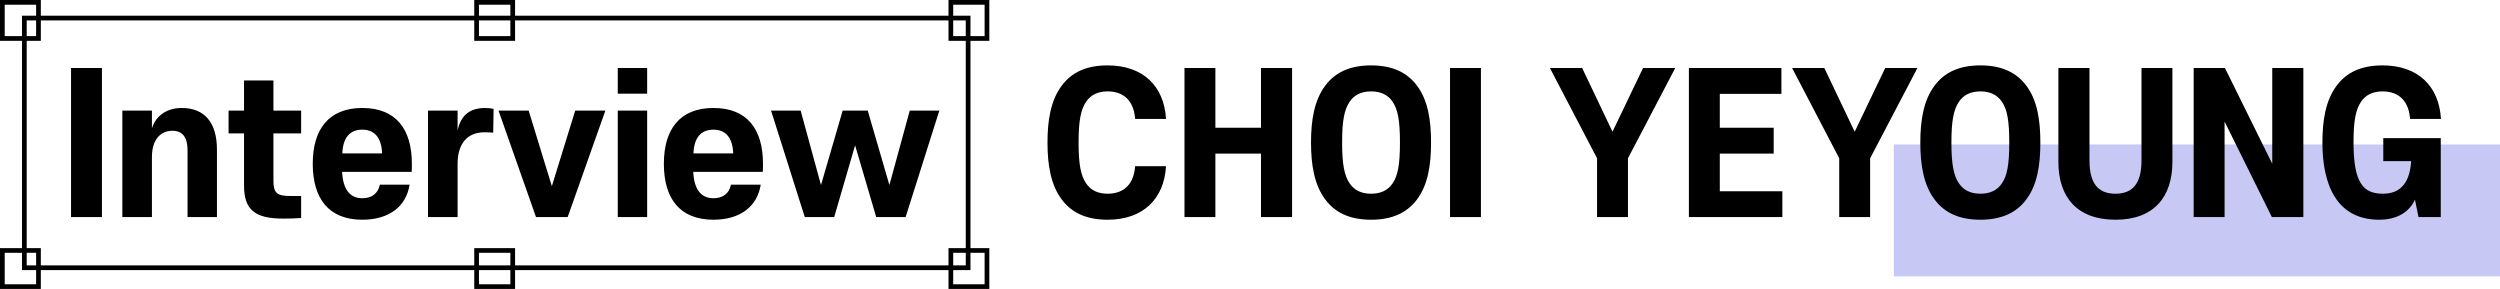 <svg width="796" height="92" viewBox="0 0 796 92" fill="none" xmlns="http://www.w3.org/2000/svg">
<rect x="603" y="46" width="193" height="42" fill="#C7C8F3"/>
<path d="M333.52 45.36C333.52 38.34 334.54 31.92 338.08 27.24C341.14 23.16 345.7 20.82 352.66 20.82C363.94 20.82 370.66 27.42 371.26 37.86H361.42C361.06 32.4 358.06 29.1 352.66 29.1C349.54 29.1 347.26 30.24 345.82 32.4C344.14 34.86 343.42 38.4 343.42 45.36C343.42 52.38 344.14 55.92 345.82 58.38C347.26 60.54 349.54 61.68 352.66 61.68C358.06 61.68 361.06 58.38 361.42 52.92H371.26C370.66 63.36 363.94 69.96 352.66 69.96C345.7 69.96 341.14 67.62 338.08 63.54C334.54 58.86 333.52 52.44 333.52 45.36ZM401.498 69.12V48.9H386.978V69.12H377.138V21.66H386.978V40.68H401.498V21.66H411.398V69.12H401.498ZM455.646 45.36C455.646 52.44 454.686 58.86 451.146 63.54C448.086 67.62 443.466 69.96 436.566 69.96C429.606 69.96 425.046 67.62 421.986 63.54C418.446 58.86 417.426 52.44 417.426 45.36C417.426 38.34 418.446 31.92 421.986 27.24C425.046 23.16 429.606 20.82 436.566 20.82C443.466 20.82 448.086 23.16 451.146 27.24C454.686 31.92 455.646 38.34 455.646 45.36ZM427.326 45.36C427.326 52.38 428.046 55.92 429.726 58.38C431.166 60.54 433.446 61.68 436.566 61.68C439.686 61.68 441.966 60.54 443.406 58.38C445.086 55.92 445.746 52.38 445.746 45.36C445.746 38.4 445.086 34.86 443.406 32.4C441.966 30.24 439.686 29.1 436.566 29.1C433.446 29.1 431.166 30.24 429.726 32.4C428.046 34.86 427.326 38.4 427.326 45.36ZM471.528 21.66V69.12H461.688V21.66H471.528ZM513.42 41.94L523.14 21.66H533.4L518.34 50.4V69.12H508.5V50.4L493.5 21.66H503.76L513.42 41.94ZM537.743 69.12V21.66H567.203V29.88H547.583V40.68H564.743V48.9H547.583V60.9H567.503V69.12H537.743ZM590.53 41.94L600.25 21.66H610.51L595.45 50.4V69.12H585.61V50.4L570.61 21.66H580.87L590.53 41.94ZM649.65 45.36C649.65 52.44 648.69 58.86 645.15 63.54C642.09 67.62 637.47 69.96 630.57 69.96C623.61 69.96 619.05 67.62 615.99 63.54C612.45 58.86 611.43 52.44 611.43 45.36C611.43 38.34 612.45 31.92 615.99 27.24C619.05 23.16 623.61 20.82 630.57 20.82C637.47 20.82 642.09 23.16 645.15 27.24C648.69 31.92 649.65 38.34 649.65 45.36ZM621.33 45.36C621.33 52.38 622.05 55.92 623.73 58.38C625.17 60.54 627.45 61.68 630.57 61.68C633.69 61.68 635.97 60.54 637.41 58.38C639.09 55.92 639.75 52.38 639.75 45.36C639.75 38.4 639.09 34.86 637.41 32.4C635.97 30.24 633.69 29.1 630.57 29.1C627.45 29.1 625.17 30.24 623.73 32.4C622.05 34.86 621.33 38.4 621.33 45.36ZM673.572 69.96C661.272 69.96 655.392 62.7 655.392 51.54V21.66H665.292V51.12C665.292 58.2 667.872 61.68 673.572 61.68C679.212 61.68 681.852 58.2 681.852 51.12V21.66H691.692V51.54C691.692 62.7 685.812 69.96 673.572 69.96ZM723.366 69.12L708.306 38.7V69.12H698.466V21.66H708.426L723.486 52.14V21.66H733.386V69.12H723.366ZM739.458 45.36C739.458 38.34 740.478 31.92 744.018 27.24C747.078 23.16 751.638 20.82 758.598 20.82C769.878 20.82 776.598 27.42 777.198 37.86H767.358C766.998 32.4 763.998 29.1 758.598 29.1C755.478 29.1 753.198 30.24 751.758 32.4C750.078 34.86 749.358 38.4 749.358 45.36C749.358 58.2 752.418 61.68 758.718 61.68C764.838 61.68 767.298 57.54 767.718 51.3H758.838V43.98H777.138V69.12H770.058L768.918 63.54C767.237 67.38 763.338 69.96 757.578 69.96C743.838 69.96 739.458 58.62 739.458 45.36Z" fill="black"/>
<path d="M32.46 21.66V69.12H22.62V21.66H32.46ZM69.075 47.64V69.12H59.715V47.82C59.715 43.62 58.035 41.64 54.915 41.64C50.955 41.64 48.375 44.64 48.375 49.98V69.12H38.955V35.22H48.375V40.86C49.575 36.96 52.995 34.38 57.855 34.38C65.055 34.38 69.075 38.94 69.075 47.64ZM87.06 42.48V57.6C87.06 61.5 88.26 62.4 92.4 62.4H95.88V69.42C94.62 69.54 91.86 69.6 90.18 69.6C81.18 69.6 77.7 66.84 77.7 59.04V42.48H72.78V35.22H77.7V25.62H87.06V35.22H95.88V42.48H87.06ZM131.079 54.72H108.939C109.179 60.18 111.339 63.12 115.359 63.12C118.419 63.12 120.399 61.56 120.939 58.8H130.419C129.339 65.7 123.939 69.96 115.359 69.96C104.619 69.96 99.579 63.18 99.579 52.14C99.579 41.22 104.619 34.38 115.359 34.38C126.159 34.38 131.139 41.22 131.139 52.14C131.139 53.04 131.139 54 131.079 54.72ZM115.359 41.28C111.339 41.28 109.179 43.92 108.999 48.84H121.659C121.479 43.92 119.319 41.28 115.359 41.28ZM154.279 42.12C148.879 42.12 145.699 45.6 145.699 52.2V69.12H136.279V35.22H145.699V41.52C146.719 36.78 149.479 34.38 154.519 34.38C155.539 34.38 156.499 34.5 157.159 34.68L157.039 42.24C156.499 42.18 155.419 42.12 154.279 42.12ZM180.747 69.12H170.667L158.727 35.22H168.327L175.707 59.28L183.147 35.22H192.747L180.747 69.12ZM196.695 29.82V21.66H206.055V29.82H196.695ZM196.695 69.12V35.22H206.055V69.12H196.695ZM242.875 54.72H220.735C220.975 60.18 223.135 63.12 227.155 63.12C230.215 63.12 232.195 61.56 232.735 58.8H242.215C241.135 65.7 235.735 69.96 227.155 69.96C216.415 69.96 211.375 63.18 211.375 52.14C211.375 41.22 216.415 34.38 227.155 34.38C237.955 34.38 242.935 41.22 242.935 52.14C242.935 53.04 242.935 54 242.875 54.72ZM227.155 41.28C223.135 41.28 220.975 43.92 220.795 48.84H233.455C233.275 43.92 231.115 41.28 227.155 41.28ZM288.345 69.12H278.985L272.265 46.26L265.605 69.12H256.245L245.505 35.22H254.925L261.405 58.92L268.305 35.22H276.285L283.185 58.92L289.665 35.22H299.085L288.345 69.12Z" fill="black"/>
<rect x="7.75" y="5.75" width="300.5" height="79.5" stroke="black" stroke-width="1.5"/>
<rect x="0.75" y="-0.75" width="11.5" height="11.5" transform="matrix(1 0 0 -1 0 11.5)" stroke="black" stroke-width="1.5"/>
<rect x="0.75" y="-0.75" width="11.5" height="11.5" transform="matrix(1 0 0 -1 151 11.5)" stroke="black" stroke-width="1.5"/>
<rect x="0.75" y="-0.75" width="11.5" height="11.5" transform="matrix(1 0 0 -1 302 11.5)" stroke="black" stroke-width="1.5"/>
<rect x="0.75" y="-0.75" width="11.5" height="11.5" transform="matrix(1 0 0 -1 302 90.5)" stroke="black" stroke-width="1.5"/>
<rect x="0.75" y="-0.75" width="11.5" height="11.5" transform="matrix(1 0 0 -1 151 90.5)" stroke="black" stroke-width="1.5"/>
<rect x="0.75" y="-0.75" width="11.5" height="11.5" transform="matrix(1 0 0 -1 0 90.5)" stroke="black" stroke-width="1.5"/>
</svg>
